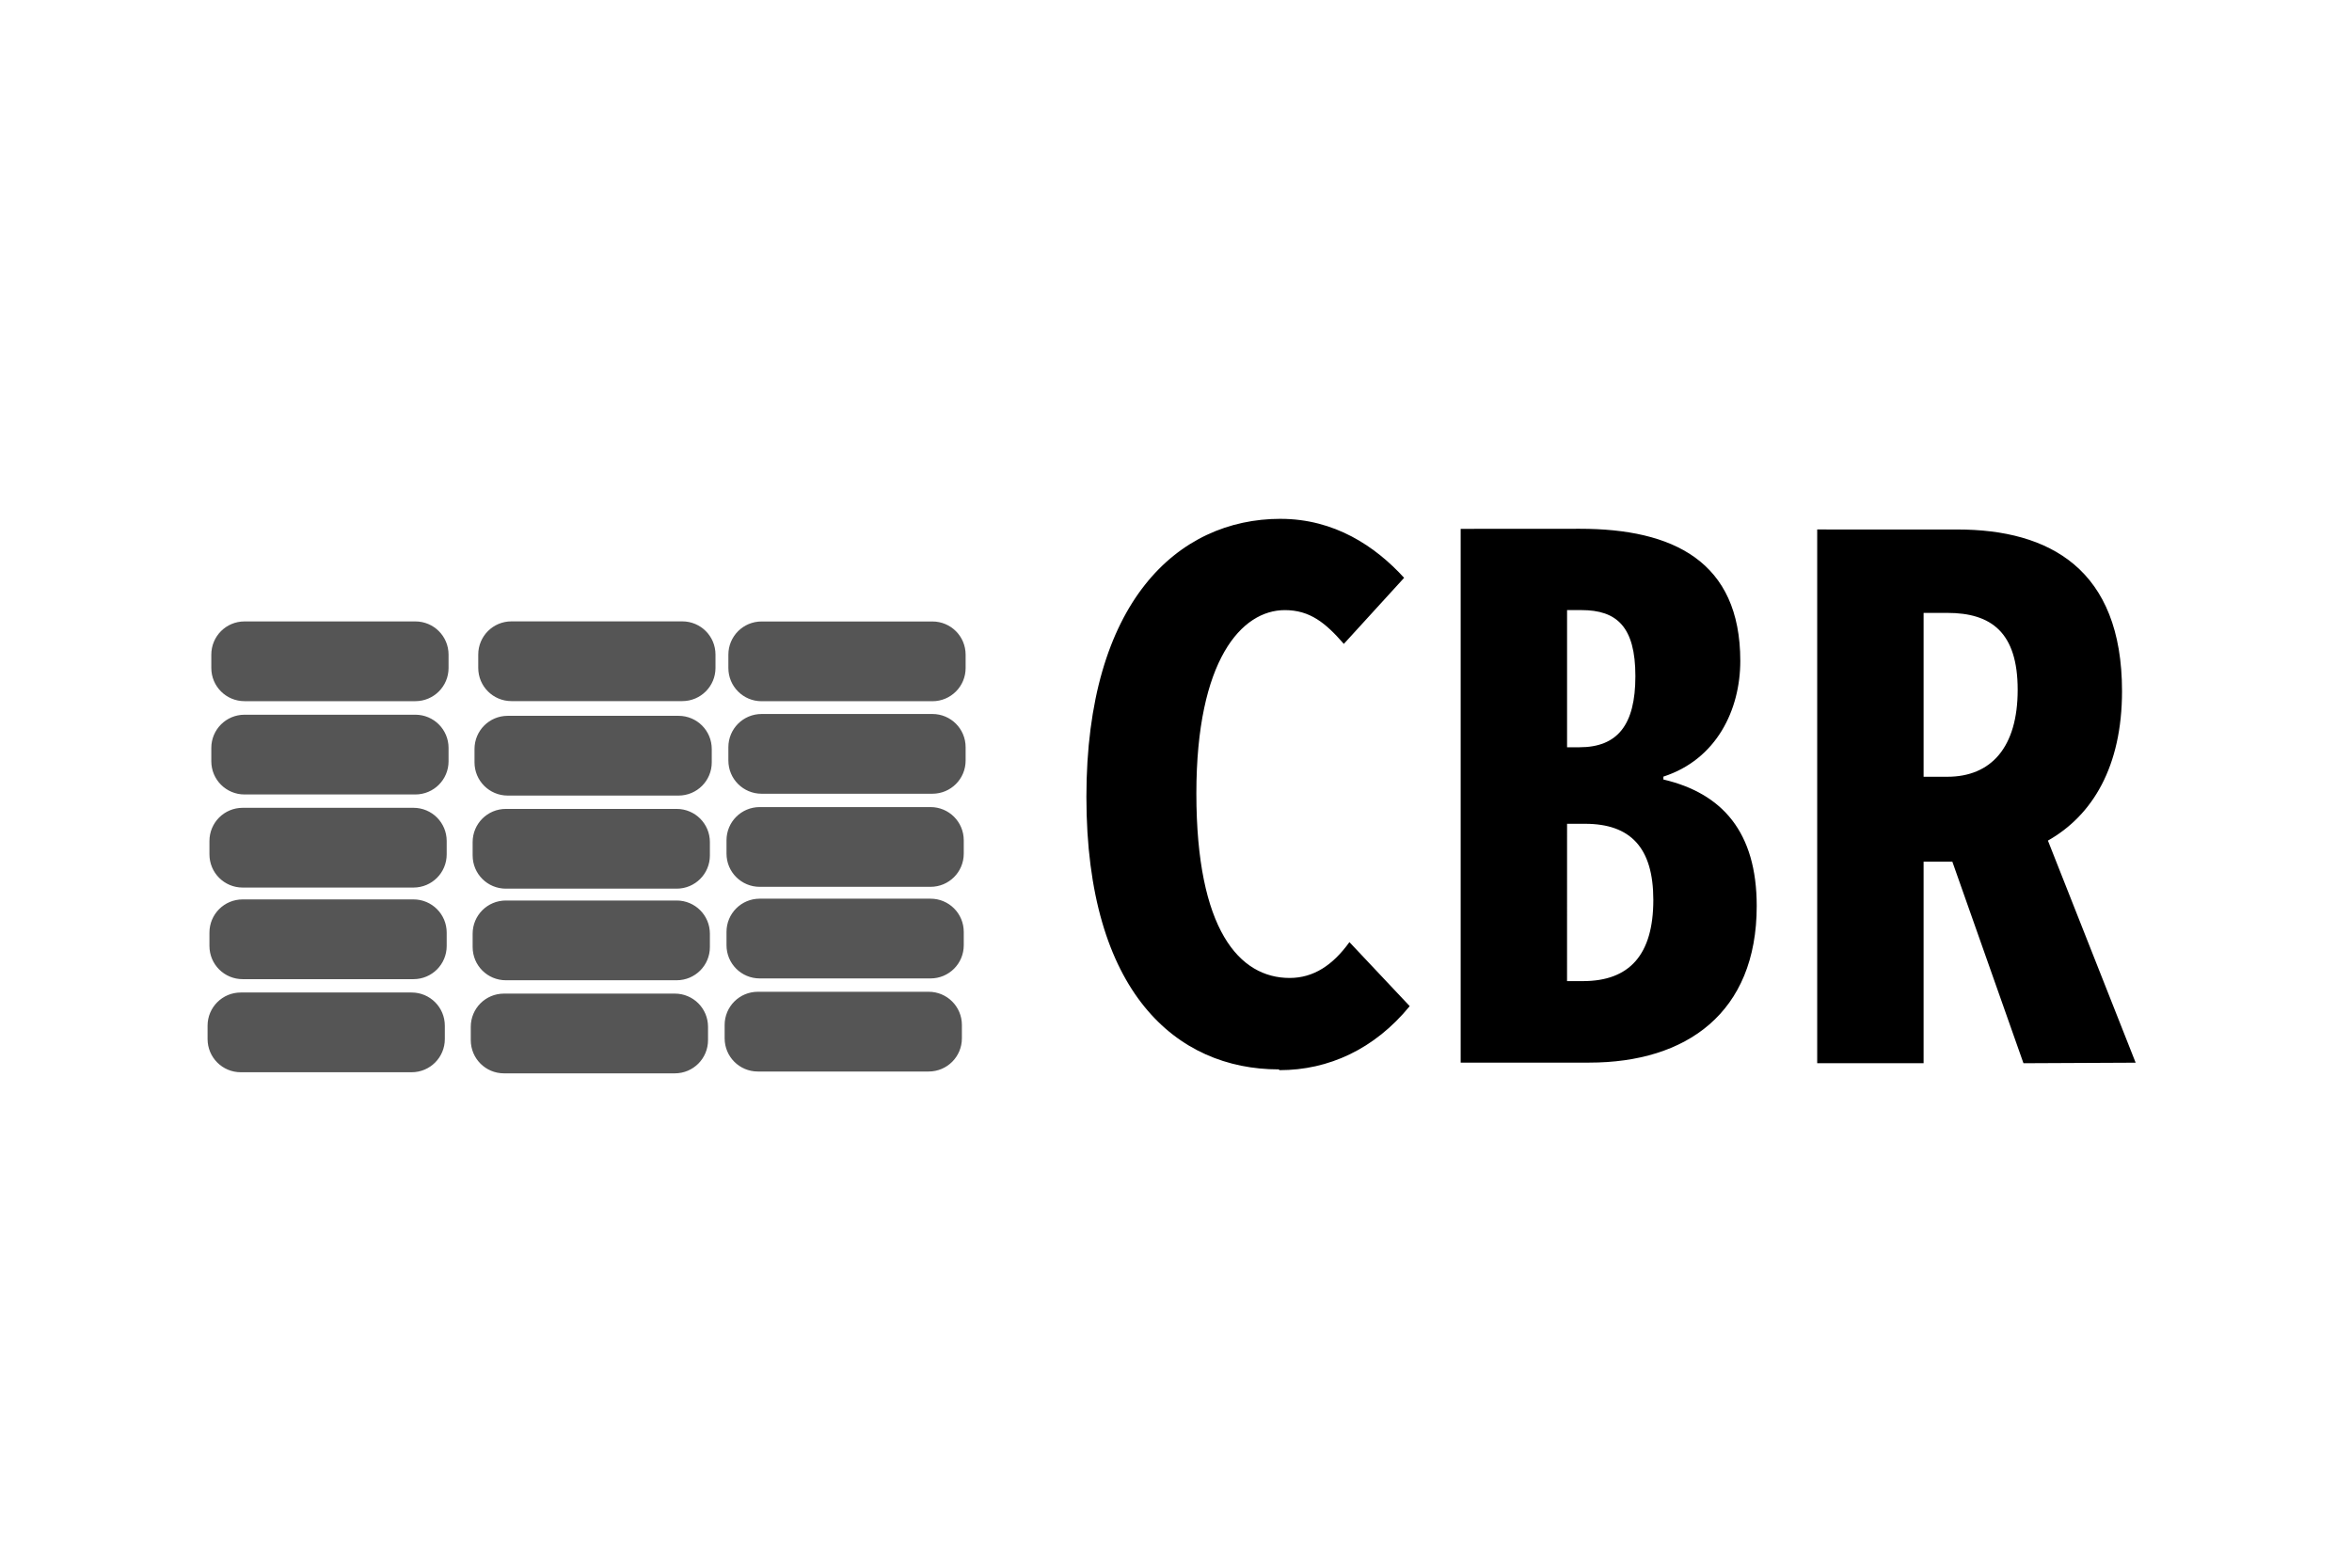 <svg viewBox="0 0 126 84" xmlns="http://www.w3.org/2000/svg"><path d="m40.8 33.3c-.987 0-1.78.795-1.78 1.78v.713c0 .987.795 1.78 1.78 1.78h9.15c.987 0 1.78-.795 1.78-1.78v-.713c0-.987-.795-1.78-1.78-1.78zm-13.4-.006c-.987 0-1.78.795-1.78 1.78v.713c0 .987.795 1.78 1.78 1.78h9.15c.987 0 1.78-.795 1.78-1.78v-.713c0-.987-.795-1.78-1.78-1.78zm-14.3.003c-.987 0-1.78.795-1.78 1.78v.713c0 .987.795 1.78 1.78 1.78h9.15c.987 0 1.78-.795 1.78-1.78v-.713c0-.987-.795-1.78-1.78-1.78zm27.7 4.96c-.987 0-1.78.795-1.78 1.78v.713c0 .987.795 1.78 1.78 1.78h9.15c.987 0 1.78-.795 1.78-1.78v-.713c0-.987-.795-1.78-1.78-1.78zm-27.7.039c-.987 0-1.78.795-1.78 1.78v.713c0 .987.795 1.78 1.78 1.78h9.15c.987 0 1.78-.795 1.78-1.78v-.713c0-.987-.795-1.78-1.78-1.78zm14.1.059c-.987 0-1.78.795-1.78 1.78v.713c0 .987.795 1.78 1.78 1.78h9.15c.987 0 1.78-.795 1.78-1.78v-.713c0-.987-.795-1.78-1.78-1.78zm13.5 4.89c-.987 0-1.78.795-1.78 1.78v.713c0 .987.795 1.78 1.78 1.78h9.15c.987 0 1.78-.795 1.78-1.78v-.713c0-.987-.795-1.78-1.78-1.78zm-27.7.039c-.987 0-1.78.795-1.78 1.78v.713c0 .987.795 1.78 1.78 1.78h9.15c.987 0 1.78-.795 1.78-1.78v-.713c0-.987-.795-1.78-1.78-1.78zm14.1.059c-.987 0-1.78.795-1.78 1.78v.713c0 .987.795 1.78 1.78 1.78h9.15c.987 0 1.78-.795 1.78-1.78v-.713c0-.987-.795-1.78-1.78-1.78zm13.6 4.81c-.987 0-1.78.795-1.78 1.78v.713c0 .987.795 1.78 1.78 1.78h9.15c.987 0 1.78-.795 1.78-1.78v-.713c0-.987-.795-1.78-1.78-1.78zm-27.7.039c-.987 0-1.78.795-1.78 1.78v.713c0 .987.795 1.78 1.78 1.78h9.15c.987 0 1.78-.795 1.78-1.78v-.713c0-.987-.795-1.78-1.78-1.78zm14.1.059c-.987 0-1.78.795-1.78 1.78v.713c0 .987.795 1.78 1.78 1.78h9.15c.987 0 1.78-.795 1.78-1.78v-.713c0-.987-.795-1.78-1.78-1.78zm13.5 4.89c-.987 0-1.78.795-1.78 1.78v.713c0 .987.795 1.78 1.78 1.78h9.15c.987 0 1.78-.795 1.78-1.78v-.713c0-.987-.795-1.78-1.78-1.78zm-27.7.039c-.987 0-1.78.795-1.78 1.78v.713c0 .987.795 1.78 1.78 1.78h9.15c.987 0 1.78-.795 1.78-1.78v-.713c0-.987-.795-1.78-1.78-1.78zm14.1.059c-.987 0-1.78.795-1.78 1.78v.713c0 .987.795 1.78 1.78 1.78h9.15c.987 0 1.78-.795 1.78-1.78v-.713c0-.987-.795-1.78-1.78-1.78z" fill="#555"/><path d="m68.6 27.8c-5.51 0-10.4 4.47-10.4 14.9 0 10.5 4.85 14.6 10.3 14.6l.051.041c2.62 0 5.08-1.12 6.97-3.43l-3.23-3.43c-.886 1.23-1.92 1.92-3.2 1.92-2.7 0-5-2.58-5-9.89 0-7.16 2.43-9.82 4.74-9.82 1.35 0 2.19.694 3.16 1.81l3.23-3.54c-1.54-1.69-3.73-3.16-6.62-3.16zm9.65.537v28.6h6.89c5.2 0 8.97-2.66 8.97-8.39 0-3.97-1.85-6.04-5-6.78v-.154c2.85-.924 4.12-3.58 4.12-6.2 0-5.35-3.62-7.08-8.59-7.08zm19.1.033v28.6h5.7v-10.8h1.54l3.81 10.8 6.01-.029-4.7-11.9c2.39-1.35 3.97-3.97 3.97-8.01 0-6.54-3.89-8.66-8.82-8.66zm-13.4 4.32h.77c1.89 0 2.89.885 2.89 3.54 0 2.62-.962 3.81-3 3.81h-.66zm19.1.15h1.27c2.35 0 3.77 1.04 3.77 4.12s-1.42 4.66-3.77 4.66h-1.27zm-19.1 11.3h.961c2.43 0 3.66 1.27 3.66 4.08 0 2.93-1.27 4.35-3.77 4.35h-.852z"/></svg>